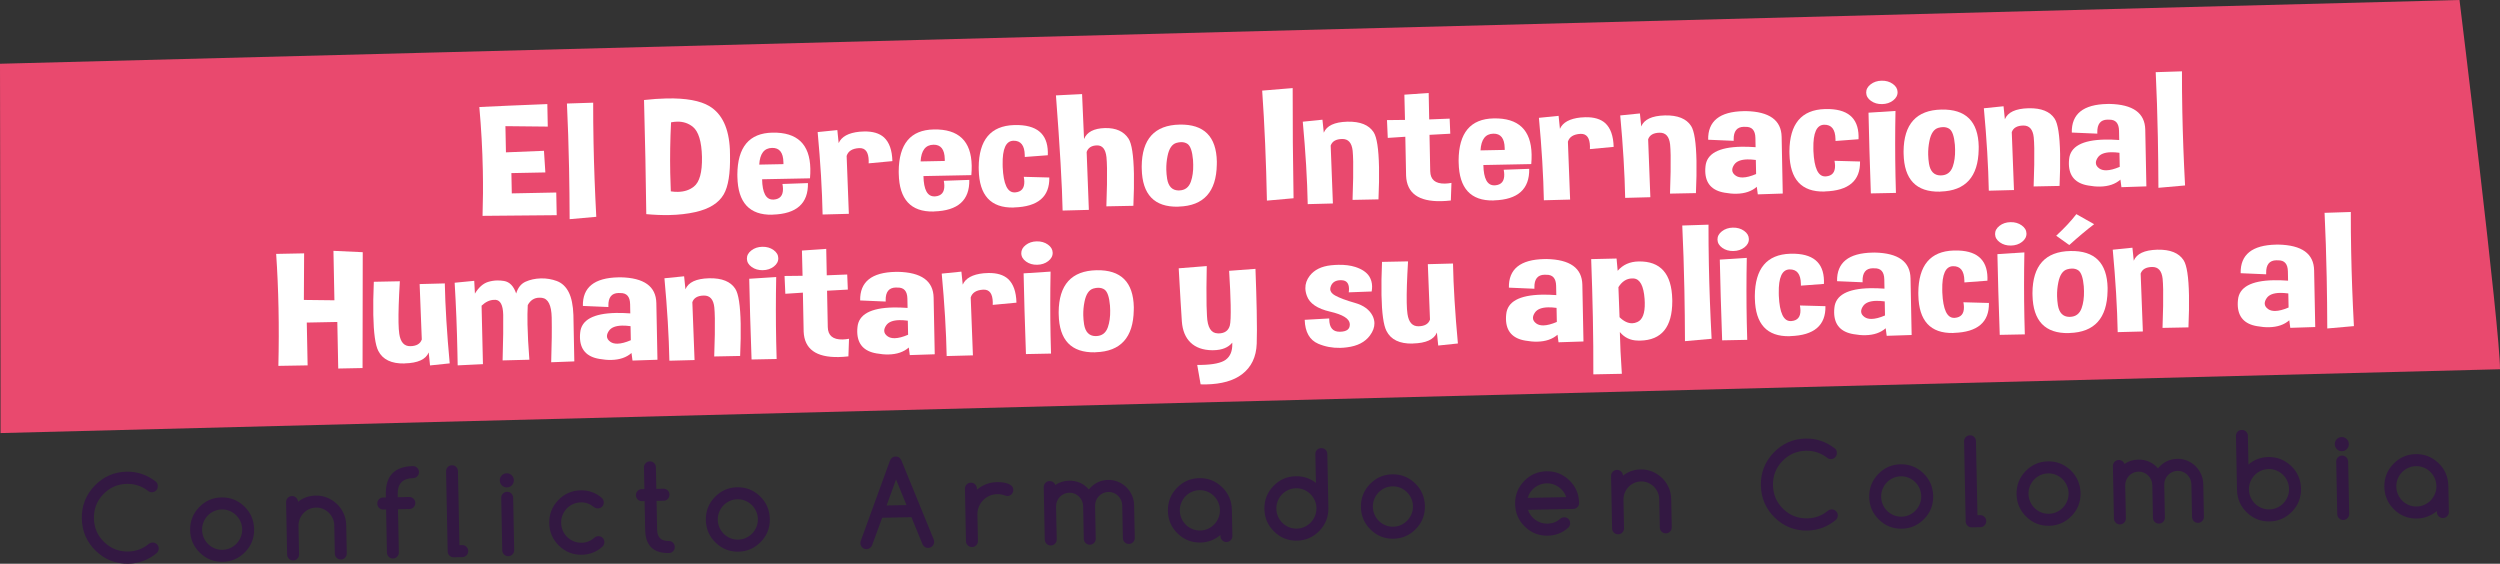 <?xml version="1.0" encoding="utf-8"?>
<!-- Generator: Adobe Illustrator 16.0.0, SVG Export Plug-In . SVG Version: 6.00 Build 0)  -->
<!DOCTYPE svg PUBLIC "-//W3C//DTD SVG 1.1//EN" "http://www.w3.org/Graphics/SVG/1.1/DTD/svg11.dtd">
<svg version="1.1" id="Capa_1" xmlns="http://www.w3.org/2000/svg" xmlns:xlink="http://www.w3.org/1999/xlink" x="0px" y="0px"
	 width="447.411px" height="100.883px" viewBox="0 0 447.411 100.883" enable-background="new 0 0 447.411 100.883"
	 xml:space="preserve">
<rect x="0" y="0" width="447.411" height="100.883" fill="#333333" stroke="none"/>
<g>
	<path fill="#E9496E" d="M0.097,77.503l447.314-11.421c0.039-6.804-7.238-65.99-7.238-65.99L440.17,0L0,11.409L0.09,65.93
		L0.097,77.503z"/>
	<g>
		<g>
			<path fill="#FFFFFF" d="M97.952,18.626l0.08,4.03l-7.578-0.079l0.092,4.688l6.804-0.277l0.249,3.87l-6.078,0.12l0.071,3.63
				l7.958-0.157l0.08,4.059l-13.271,0.119c0.087-2.68,0.105-5.378,0.051-8.093c-0.074-3.764-0.283-7.559-0.627-11.384
				C88.669,19.009,92.726,18.834,97.952,18.626z"/>
			<path fill="#FFFFFF" d="M106.713,38.8l-4.768,0.423c-0.012-3.155-0.045-6.191-0.103-9.106c-0.081-4.098-0.208-7.96-0.382-11.589
				l4.697-0.15c-0.005,2.336,0.017,4.732,0.065,7.191C106.306,29.81,106.47,34.22,106.713,38.8z"/>
			<path fill="#FFFFFF" d="M115.662,38.323c-0.038-3.212-0.09-6.518-0.158-9.92c-0.067-3.412-0.149-6.913-0.246-10.505
				c1.467-0.162,2.821-0.255,4.061-0.28c3.451-0.068,6.005,0.396,7.662,1.394c2.252,1.366,3.467,3.949,3.644,7.75l0.021,1.029
				c0.064,3.259-0.312,5.592-1.128,7c-0.903,1.552-2.589,2.605-5.059,3.16c-1.426,0.323-2.996,0.502-4.708,0.536
				C118.472,38.511,117.109,38.457,115.662,38.323z M120.095,21.893c-0.156,3.139-0.205,6.171-0.146,9.097
				c0.022,1.105,0.056,2.191,0.103,3.258c0.449,0.067,0.877,0.097,1.287,0.089c1.125-0.022,2.065-0.332,2.82-0.928
				c1.033-0.802,1.522-2.565,1.469-5.291l-0.001-0.057c-0.067-2.744-0.614-4.535-1.641-5.373c-0.792-0.632-1.726-0.938-2.799-0.917
				C120.84,21.778,120.477,21.819,120.095,21.893z"/>
			<path fill="#FFFFFF" d="M138.239,23.737c4.436-0.088,6.697,2.065,6.783,6.458c0.011,0.534-0.01,1.106-0.062,1.717l-8.571,0.169
				c0.048,2.449,0.705,3.661,1.971,3.636l0.134-0.002c1.111-0.089,1.654-0.734,1.631-1.934c-0.005-0.257-0.037-0.543-0.094-0.856
				l4.562-0.161c0.071,3.63-2.021,5.511-6.276,5.643c-0.051,0.01-0.095,0.016-0.134,0.017c-4.052,0.08-6.124-2.171-6.214-6.755
				l-0.008-0.429C131.992,26.319,134.084,23.818,138.239,23.737z M135.877,29.46l4.333-0.086l-0.007-0.343
				c-0.034-1.734-0.71-2.588-2.026-2.562C136.758,26.497,135.992,27.493,135.877,29.46z"/>
			<path fill="#FFFFFF" d="M151.518,27.907l0.396,10.359l-4.697,0.122c-0.087-4.383-0.382-9.301-0.886-14.753l3.522-0.356
				l0.237,2.326c0.515-1.155,1.754-1.831,3.72-2.032c0.293-0.025,0.575-0.04,0.843-0.045c1.547-0.03,2.73,0.323,3.551,1.06
				c0.95,0.877,1.452,2.292,1.503,4.246l-4.25,0.398c0.009-0.162,0.013-0.319,0.01-0.471c-0.03-1.525-0.576-2.277-1.637-2.256
				l-0.077,0.001C152.528,26.577,151.782,27.043,151.518,27.907z"/>
			<path fill="#FFFFFF" d="M167.115,23.167c4.436-0.088,6.697,2.065,6.784,6.458c0.01,0.534-0.011,1.106-0.062,1.717l-8.571,0.169
				c0.048,2.449,0.706,3.661,1.971,3.636l0.134-0.002c1.111-0.089,1.654-0.734,1.631-1.934c-0.005-0.257-0.037-0.543-0.094-0.856
				l4.562-0.161c0.072,3.63-2.02,5.511-6.276,5.643c-0.051,0.01-0.095,0.016-0.134,0.017c-4.052,0.08-6.124-2.171-6.214-6.755
				l-0.008-0.429C160.868,25.75,162.96,23.249,167.115,23.167z M164.753,28.89l4.333-0.085l-0.007-0.343
				c-0.034-1.734-0.709-2.588-2.026-2.562C165.635,25.927,164.869,26.923,164.753,28.89z"/>
			<path fill="#FFFFFF" d="M183.222,31.643l4.568,0.124c0.068,3.44-2.026,5.226-6.282,5.357c-0.051,0.011-0.096,0.017-0.134,0.018
				c-4.052,0.08-6.123-2.172-6.213-6.755l-0.009-0.429c0.031-4.919,2.142-7.444,6.334-7.575l0.153-0.003
				c3.86-0.076,5.823,1.534,5.888,4.831c0.004,0.191,0.001,0.381-0.008,0.572l-4.118,0.31l-0.007-0.343
				c-0.034-1.734-0.71-2.588-2.026-2.562c-1.342,0.027-1.985,1.446-1.93,4.256l0.009,0.472c0.137,3.038,0.844,4.544,2.123,4.519
				l0.115-0.002c1.111-0.088,1.654-0.733,1.631-1.934C183.311,32.241,183.279,31.956,183.222,31.643z"/>
			<path fill="#FFFFFF" d="M193.653,16.837l0.351,8.043c0.512-1.25,1.752-1.903,3.721-1.96l0.058-0.001
				c1.943-0.038,3.336,0.591,4.181,1.891c0.58,0.884,0.903,2.976,0.968,6.272c0.032,1.621-0.001,3.537-0.098,5.75L198,36.927
				c0.108-2.948,0.146-5.231,0.114-6.851c-0.016-0.81-0.048-1.458-0.096-1.943c-0.156-1.427-0.72-2.131-1.691-2.112
				c-0.972,0.019-1.591,0.413-1.856,1.181l0.396,10.358l-4.697,0.122c-0.087-4.383-0.484-11.253-1.193-20.61L193.653,16.837z"/>
			<path fill="#FFFFFF" d="M211.12,22.298c4.346-0.086,6.563,2.12,6.652,6.618c0.004,0.181,0.001,0.362-0.008,0.543
				c-0.083,4.874-2.348,7.377-6.795,7.513c-0.051,0.01-0.102,0.016-0.153,0.017c-4.231,0.083-6.392-2.176-6.483-6.778l-0.008-0.4
				C204.355,24.891,206.621,22.387,211.12,22.298z M210.551,25.569c-0.801,0.226-1.335,1.013-1.603,2.362
				c-0.164,0.804-0.237,1.611-0.221,2.421c0.011,0.543,0.06,1.091,0.147,1.641c0.231,1.368,0.904,2.065,2.017,2.091l0.134-0.003
				c1.036-0.021,1.735-0.544,2.098-1.571c0.303-0.854,0.443-1.863,0.42-3.025c-0.006-0.286-0.018-0.576-0.036-0.872
				c-0.133-1.532-0.459-2.484-0.978-2.854c-0.324-0.223-0.71-0.329-1.157-0.32C211.118,25.444,210.844,25.488,210.551,25.569z"/>
			<path fill="#FFFFFF" d="M231.501,35.479l-4.768,0.423c-0.138-6.994-0.421-13.556-0.849-19.687l5.458-0.451
				C231.33,22.238,231.382,28.81,231.501,35.479z"/>
			<path fill="#FFFFFF" d="M236.672,21.422l0.238,2.326c0.512-1.249,1.912-1.906,4.2-1.97l0.077-0.001
				c2.25-0.044,3.796,0.583,4.641,1.881c0.58,0.885,0.903,2.976,0.968,6.273c0.032,1.62,0,3.536-0.098,5.749l-4.64,0.092
				c0.108-2.948,0.146-5.231,0.114-6.851c-0.016-0.81-0.048-1.457-0.096-1.942c-0.156-1.427-0.784-2.129-1.883-2.107
				c-1.1,0.021-1.782,0.416-2.048,1.184l0.396,10.359l-4.505,0.117c-0.086-4.383-0.382-9.301-0.886-14.753L236.672,21.422z"/>
			<path fill="#FFFFFF" d="M251.334,16.943l4.349-0.3l0.093,4.731l3.661-0.144l0.111,2.7l-3.717,0.202l0.128,6.503
				c0.03,1.515,0.908,2.255,2.633,2.222c0.358-0.007,0.748-0.048,1.167-0.124l-0.11,3.148c-0.612,0.069-1.193,0.11-1.743,0.121
				c-4.039,0.08-6.128-1.433-6.266-4.538l-0.138-6.989l-3.142,0.205l-0.14-3.186l3.222-0.035L251.334,16.943z"/>
			<path fill="#FFFFFF" d="M267.319,21.189c4.436-0.087,6.697,2.065,6.784,6.458c0.011,0.534-0.01,1.106-0.062,1.717l-8.571,0.169
				c0.048,2.449,0.705,3.661,1.971,3.636l0.134-0.002c1.111-0.089,1.655-0.733,1.631-1.934c-0.005-0.257-0.036-0.543-0.094-0.856
				l4.562-0.162c0.071,3.63-2.021,5.511-6.276,5.643c-0.051,0.01-0.096,0.016-0.134,0.017c-4.053,0.08-6.124-2.172-6.214-6.755
				l-0.009-0.429C261.072,23.772,263.165,21.271,267.319,21.189z M264.958,26.913l4.333-0.085l-0.007-0.343
				c-0.034-1.734-0.71-2.588-2.026-2.562C265.839,23.95,265.073,24.946,264.958,26.913z"/>
			<path fill="#FFFFFF" d="M280.599,25.36l0.396,10.358l-4.697,0.122c-0.086-4.383-0.382-9.301-0.886-14.753l3.522-0.356
				l0.238,2.326c0.514-1.154,1.754-1.831,3.72-2.032c0.293-0.025,0.574-0.041,0.843-0.046c1.546-0.03,2.73,0.323,3.55,1.06
				c0.951,0.877,1.452,2.292,1.503,4.246l-4.25,0.398c0.009-0.162,0.013-0.319,0.01-0.472c-0.03-1.525-0.576-2.277-1.637-2.256
				l-0.077,0.001C281.608,24.029,280.863,24.496,280.599,25.36z"/>
			<path fill="#FFFFFF" d="M293.485,20.301l0.238,2.326c0.513-1.249,1.913-1.906,4.2-1.97L298,20.655
				c2.25-0.044,3.797,0.583,4.641,1.881c0.58,0.885,0.903,2.976,0.968,6.273c0.032,1.62-0.001,3.536-0.098,5.749l-4.64,0.092
				c0.107-2.948,0.146-5.231,0.114-6.851c-0.016-0.81-0.048-1.457-0.096-1.942c-0.157-1.427-0.784-2.129-1.883-2.107
				c-1.1,0.021-1.782,0.416-2.048,1.184l0.396,10.359l-4.506,0.118c-0.086-4.383-0.382-9.301-0.886-14.753L293.485,20.301z"/>
			<path fill="#FFFFFF" d="M312.448,19.884c4.208,0.088,6.342,1.624,6.401,4.606l0.2,10.148l-4.466,0.145l-0.18-1.354
				c-0.905,0.799-2.118,1.214-3.639,1.244c-0.652,0.013-1.357-0.049-2.114-0.187c-2.271-0.375-3.428-1.658-3.471-3.849
				c-0.005-0.267,0.008-0.553,0.041-0.859c0.211-2.264,2.343-3.436,6.395-3.516c0.78-0.015,1.637,0.011,2.572,0.079l-0.033-1.658
				c-0.026-1.344-0.609-2.004-1.746-1.982l-0.077,0.002c-0.09-0.008-0.173-0.011-0.25-0.009c-1.24,0.024-1.845,0.79-1.816,2.295
				l0.004,0.214l-4.569-0.196c-0.065-3.326,2.049-5.031,6.344-5.115L312.448,19.884z M314.281,31.144l-0.05-2.516
				c-0.551-0.074-1.051-0.107-1.498-0.099c-1.163,0.023-1.95,0.329-2.36,0.918c-0.249,0.357-0.37,0.689-0.364,0.994
				c0.007,0.381,0.218,0.715,0.633,1.002c0.324,0.222,0.742,0.328,1.253,0.318C312.547,31.75,313.342,31.543,314.281,31.144z"/>
			<path fill="#FFFFFF" d="M328.313,28.779l4.568,0.124c0.068,3.44-2.026,5.226-6.282,5.357c-0.051,0.011-0.096,0.017-0.134,0.018
				c-4.052,0.08-6.123-2.172-6.214-6.755l-0.008-0.429c0.031-4.919,2.142-7.444,6.334-7.575l0.154-0.003
				c3.86-0.076,5.823,1.534,5.888,4.831c0.004,0.191,0.001,0.382-0.008,0.572l-4.118,0.311l-0.007-0.343
				c-0.034-1.734-0.71-2.589-2.026-2.563c-1.342,0.027-1.986,1.446-1.93,4.256l0.009,0.472c0.137,3.038,0.844,4.544,2.123,4.519
				l0.115-0.002c1.11-0.088,1.654-0.732,1.63-1.934C328.402,29.378,328.371,29.093,328.313,28.779z"/>
			<path fill="#FFFFFF" d="M339.599,16.474c0.012,0.582-0.254,1.083-0.795,1.502c-0.542,0.421-1.202,0.639-1.982,0.654
				c-0.767,0.015-1.43-0.177-1.987-0.576c-0.558-0.398-0.842-0.889-0.854-1.47c-0.011-0.572,0.254-1.068,0.795-1.488
				s1.196-0.639,1.963-0.654c0.78-0.016,1.449,0.177,2.006,0.575C339.303,15.417,339.588,15.902,339.599,16.474z M334.816,34.613
				c-0.2-5.573-0.339-10.389-0.419-14.447l4.828-0.31c-0.077,3.891-0.077,7.756-0.001,11.596c0.021,1.029,0.047,2.053,0.08,3.072
				L334.816,34.613z"/>
			<path fill="#FFFFFF" d="M347.468,19.608c4.346-0.086,6.563,2.12,6.652,6.617c0.003,0.181,0,0.362-0.008,0.543
				c-0.083,4.873-2.348,7.377-6.796,7.512c-0.051,0.01-0.102,0.017-0.153,0.018c-4.231,0.083-6.392-2.176-6.483-6.778l-0.008-0.4
				C340.703,22.201,342.968,19.696,347.468,19.608z M346.899,22.878c-0.801,0.226-1.335,1.013-1.603,2.363
				c-0.164,0.804-0.237,1.611-0.221,2.421c0.011,0.543,0.06,1.09,0.147,1.641c0.231,1.368,0.904,2.065,2.017,2.091l0.135-0.002
				c1.035-0.021,1.734-0.544,2.098-1.571c0.303-0.854,0.443-1.863,0.42-3.026c-0.005-0.286-0.018-0.576-0.036-0.872
				c-0.133-1.532-0.458-2.483-0.977-2.854c-0.324-0.223-0.71-0.329-1.157-0.32C347.466,22.753,347.192,22.797,346.899,22.878z"/>
			<path fill="#FFFFFF" d="M358.562,19.017l0.238,2.326c0.512-1.25,1.912-1.906,4.2-1.97l0.076-0.001
				c2.25-0.044,3.797,0.583,4.641,1.881c0.58,0.885,0.903,2.976,0.968,6.273c0.032,1.62,0,3.536-0.098,5.749l-4.64,0.092
				c0.108-2.948,0.146-5.231,0.114-6.851c-0.016-0.81-0.048-1.458-0.096-1.942c-0.156-1.427-0.784-2.129-1.883-2.108
				c-1.1,0.022-1.782,0.417-2.048,1.184l0.396,10.359l-4.505,0.117c-0.086-4.383-0.382-9.3-0.886-14.752L358.562,19.017z"/>
			<path fill="#FFFFFF" d="M377.525,18.6c4.208,0.088,6.343,1.624,6.401,4.606l0.2,10.148L379.66,33.5l-0.18-1.354
				c-0.905,0.799-2.118,1.214-3.639,1.244c-0.652,0.013-1.356-0.049-2.114-0.187c-2.271-0.375-3.428-1.658-3.471-3.849
				c-0.005-0.267,0.008-0.553,0.04-0.859c0.211-2.263,2.343-3.435,6.396-3.515c0.779-0.015,1.637,0.011,2.572,0.078l-0.033-1.658
				c-0.027-1.344-0.609-2.004-1.747-1.982l-0.077,0.001c-0.09-0.007-0.173-0.011-0.25-0.009c-1.24,0.024-1.845,0.79-1.815,2.295
				l0.004,0.214l-4.569-0.196c-0.065-3.326,2.049-5.031,6.344-5.115L377.525,18.6z M379.358,29.859l-0.05-2.516
				c-0.551-0.074-1.051-0.107-1.498-0.098c-1.164,0.023-1.95,0.329-2.361,0.918c-0.249,0.357-0.37,0.688-0.364,0.994
				c0.007,0.381,0.219,0.716,0.634,1.003c0.324,0.222,0.742,0.328,1.253,0.318C377.625,30.465,378.42,30.259,379.358,29.859z"/>
			<path fill="#FFFFFF" d="M391.048,33.189l-4.768,0.423c-0.011-3.155-0.045-6.191-0.103-9.106
				c-0.081-4.098-0.208-7.96-0.382-11.589l4.697-0.15c-0.005,2.336,0.017,4.732,0.065,7.191
				C390.64,24.199,390.804,28.609,391.048,33.189z"/>
			<path fill="#FFFFFF" d="M64.917,45.134c-0.027,6.416-0.038,13.327-0.032,20.734l-4.353,0.085l-0.165-8.333l-5.465,0.108
				l0.151,7.661l-5.235,0.089c0.084-3.5,0.094-6.922,0.027-10.267c-0.065-3.335-0.207-6.592-0.423-9.772l5.004-0.099l-0.046,8.337
				l5.468,0.063l-0.174-8.848L64.917,45.134z"/>
			<path fill="#FFFFFF" d="M76.96,65.4l-0.238-2.326c-0.513,1.249-1.945,1.902-4.296,1.958c-0.026,0.01-0.045,0.015-0.058,0.016
				c-2.327,0.046-3.882-0.705-4.667-2.253c-0.532-1.028-0.83-3.172-0.895-6.431c-0.033-1.678-0.002-3.656,0.094-5.936l4.659-0.092
				c-0.193,3.208-0.271,5.673-0.238,7.397c0.018,0.867,0.062,1.543,0.136,2.027c0.221,1.483,0.881,2.213,1.98,2.192
				c1.099-0.022,1.782-0.421,2.048-1.199L75.1,50.838l4.505-0.117c0.081,4.097,0.373,8.867,0.877,14.31L76.96,65.4z"/>
			<path fill="#FFFFFF" d="M84.871,50.259l0.122,2.285c0.668-1.109,1.454-1.807,2.356-2.091c0.534-0.163,1.075-0.25,1.625-0.261
				c0.409-0.008,0.819,0.022,1.229,0.09c1.001,0.171,1.725,0.919,2.173,2.245c0.312-1.045,0.874-1.749,1.685-2.114
				c0.811-0.364,1.716-0.56,2.712-0.59l0.077-0.001c0.971-0.019,1.908,0.139,2.81,0.474c0.915,0.345,1.622,1.01,2.121,1.996
				c0.499,0.987,0.778,2.347,0.838,4.08l0.164,8.305l-4.14,0.153c0.104-3.138,0.135-5.808,0.091-8.009s-0.63-3.376-1.758-3.525
				c-0.167-0.016-0.326-0.022-0.48-0.02c-0.895,0.018-1.577,0.459-2.045,1.327c-0.057,0.993-0.072,2.151-0.046,3.476
				c0.036,1.801,0.147,3.9,0.335,6.298L89.948,64.5c0.106-3.691,0.143-6.38,0.109-8.067l-0.003-0.171
				c-0.046-1.667-0.504-2.536-1.375-2.604l-0.25,0.005c-0.78,0.015-1.527,0.364-2.243,1.045l0.245,10.462l-4.522,0.218l-0.046-2.344
				c-0.082-4.154-0.248-8.302-0.495-12.444L84.871,50.259z"/>
			<path fill="#FFFFFF" d="M111.061,49.628c4.209,0.088,6.343,1.624,6.401,4.606l0.2,10.148l-4.466,0.146l-0.18-1.354
				c-0.905,0.799-2.118,1.213-3.639,1.244c-0.652,0.013-1.356-0.049-2.114-0.187c-2.271-0.375-3.428-1.658-3.471-3.849
				c-0.005-0.267,0.008-0.553,0.041-0.859c0.211-2.263,2.342-3.435,6.395-3.515c0.779-0.016,1.637,0.011,2.572,0.078l-0.033-1.658
				c-0.026-1.344-0.609-2.004-1.747-1.982l-0.077,0.001c-0.09-0.007-0.173-0.011-0.25-0.009c-1.24,0.024-1.845,0.79-1.815,2.295
				l0.004,0.214l-4.569-0.195c-0.065-3.326,2.049-5.031,6.344-5.116L111.061,49.628z M112.895,60.887l-0.05-2.516
				c-0.551-0.074-1.051-0.107-1.498-0.099c-1.164,0.023-1.95,0.329-2.36,0.919c-0.249,0.357-0.37,0.688-0.364,0.994
				c0.007,0.381,0.219,0.716,0.634,1.002c0.324,0.222,0.742,0.329,1.253,0.318C111.161,61.494,111.956,61.287,112.895,60.887z"/>
			<path fill="#FFFFFF" d="M122.432,49.446l0.238,2.326c0.512-1.25,1.912-1.906,4.2-1.97l0.077-0.002
				c2.25-0.044,3.797,0.583,4.641,1.882c0.58,0.885,0.903,2.976,0.968,6.272c0.032,1.62,0,3.537-0.098,5.75l-4.64,0.091
				c0.107-2.947,0.146-5.231,0.114-6.851c-0.016-0.81-0.048-1.458-0.096-1.942c-0.156-1.427-0.784-2.129-1.883-2.108
				c-1.1,0.022-1.782,0.416-2.048,1.184l0.396,10.359l-4.505,0.117c-0.086-4.383-0.382-9.301-0.886-14.753L122.432,49.446z"/>
			<path fill="#FFFFFF" d="M139.286,46.197c0.011,0.582-0.253,1.083-0.795,1.502c-0.542,0.421-1.202,0.639-1.982,0.654
				c-0.767,0.015-1.429-0.177-1.987-0.576c-0.558-0.398-0.842-0.889-0.854-1.47c-0.011-0.572,0.254-1.068,0.795-1.488
				s1.196-0.639,1.963-0.654c0.779-0.015,1.448,0.177,2.006,0.575C138.99,45.14,139.275,45.625,139.286,46.197z M134.503,64.336
				c-0.2-5.573-0.339-10.389-0.419-14.447l4.828-0.31c-0.077,3.891-0.077,7.756-0.001,11.596c0.02,1.029,0.047,2.053,0.08,3.072
				L134.503,64.336z"/>
			<path fill="#FFFFFF" d="M143.518,44.84l4.349-0.3l0.093,4.731l3.661-0.144l0.111,2.7l-3.717,0.202l0.128,6.503
				c0.03,1.515,0.908,2.255,2.634,2.222c0.357-0.007,0.747-0.048,1.167-0.124l-0.11,3.148c-0.612,0.069-1.193,0.11-1.743,0.121
				c-4.039,0.08-6.128-1.433-6.266-4.538l-0.138-6.989l-3.142,0.205l-0.14-3.186l3.222-0.035L143.518,44.84z"/>
			<path fill="#FFFFFF" d="M160.684,48.649c4.208,0.088,6.343,1.624,6.401,4.606l0.2,10.148l-4.466,0.145l-0.18-1.354
				c-0.905,0.799-2.118,1.214-3.639,1.244c-0.652,0.013-1.357-0.049-2.114-0.187c-2.271-0.375-3.428-1.658-3.471-3.849
				c-0.005-0.267,0.008-0.553,0.041-0.859c0.211-2.264,2.343-3.436,6.395-3.516c0.78-0.015,1.637,0.011,2.572,0.079l-0.033-1.658
				c-0.026-1.344-0.609-2.004-1.746-1.982l-0.077,0.001c-0.09-0.008-0.173-0.011-0.25-0.009c-1.24,0.024-1.845,0.79-1.815,2.295
				l0.004,0.214l-4.569-0.196c-0.065-3.326,2.049-5.031,6.344-5.115L160.684,48.649z M162.517,59.908l-0.05-2.516
				c-0.551-0.074-1.051-0.107-1.498-0.099c-1.164,0.023-1.95,0.329-2.361,0.918c-0.249,0.357-0.37,0.689-0.364,0.994
				c0.007,0.381,0.218,0.715,0.633,1.002c0.324,0.222,0.742,0.328,1.253,0.318C160.784,60.514,161.579,60.308,162.517,59.908z"/>
			<path fill="#FFFFFF" d="M173.722,53.239l0.396,10.358l-4.697,0.122c-0.087-4.383-0.382-9.301-0.886-14.753l3.522-0.356
				l0.237,2.326c0.515-1.154,1.754-1.831,3.72-2.032c0.293-0.024,0.574-0.04,0.843-0.045c1.547-0.03,2.73,0.323,3.551,1.06
				c0.95,0.877,1.452,2.292,1.503,4.246l-4.25,0.398c0.009-0.162,0.013-0.319,0.01-0.471c-0.03-1.525-0.576-2.277-1.637-2.256
				l-0.077,0.001C174.731,51.908,173.986,52.375,173.722,53.239z"/>
			<path fill="#FFFFFF" d="M188.391,45.228c0.012,0.582-0.254,1.083-0.795,1.502c-0.542,0.42-1.203,0.639-1.982,0.654
				c-0.767,0.015-1.43-0.177-1.987-0.576c-0.558-0.398-0.842-0.888-0.854-1.47c-0.011-0.572,0.254-1.068,0.796-1.489
				c0.541-0.42,1.196-0.639,1.963-0.654c0.779-0.015,1.448,0.177,2.006,0.576S188.38,44.656,188.391,45.228z M183.608,63.367
				c-0.2-5.572-0.339-10.388-0.419-14.447l4.828-0.311c-0.077,3.891-0.077,7.757-0.001,11.597c0.02,1.029,0.047,2.053,0.08,3.072
				L183.608,63.367z"/>
			<path fill="#FFFFFF" d="M196.26,48.361c4.346-0.085,6.563,2.12,6.652,6.618c0.003,0.181,0,0.362-0.009,0.543
				c-0.083,4.874-2.348,7.377-6.795,7.513c-0.051,0.01-0.102,0.016-0.153,0.017c-4.231,0.083-6.393-2.176-6.483-6.778l-0.008-0.4
				C189.495,50.955,191.76,48.45,196.26,48.361z M195.692,51.632c-0.801,0.226-1.336,1.013-1.604,2.362
				c-0.163,0.804-0.236,1.611-0.221,2.421c0.011,0.543,0.06,1.091,0.147,1.642c0.231,1.368,0.904,2.065,2.017,2.091l0.134-0.003
				c1.035-0.021,1.735-0.544,2.098-1.571c0.303-0.854,0.443-1.863,0.42-3.025c-0.005-0.286-0.018-0.576-0.037-0.872
				c-0.133-1.532-0.458-2.484-0.977-2.854c-0.324-0.223-0.71-0.329-1.158-0.32C196.258,51.507,195.984,51.55,195.692,51.632z"/>
			<path fill="#FFFFFF" d="M210.947,48.015l5.018-0.399c-0.059,2.86-0.07,5.216-0.033,7.064c0.014,0.696,0.039,1.32,0.075,1.871
				c0.091,2.039,0.725,3.074,1.903,3.109c0.077,0.007,0.147,0.011,0.211,0.01c1.048-0.021,1.704-0.481,1.968-1.383
				c0.143-0.527,0.195-1.772,0.156-3.735c-0.031-1.572-0.123-3.601-0.273-6.085l4.712-0.35c0.108,2.905,0.183,5.401,0.224,7.488
				c0.052,2.602,0.052,4.565,0.001,5.891c-0.081,2.384-0.959,4.213-2.635,5.486c-1.512,1.154-3.655,1.759-6.428,1.814
				c-0.32,0.006-0.646,0.003-0.979-0.009l-0.606-3.478c0.243,0.005,0.48,0.005,0.71,0c2.147-0.042,3.612-0.353,4.393-0.93
				c0.807-0.598,1.197-1.54,1.172-2.826l-0.004-0.229c-0.711,0.872-1.822,1.323-3.33,1.353l-0.268,0.005
				c-1.65-0.024-2.938-0.483-3.864-1.375c-0.926-0.892-1.446-2.159-1.562-3.801C211.392,55.863,211.205,52.699,210.947,48.015z"/>
			<path fill="#FFFFFF" d="M233.495,57.235l4.388-0.244l0.003,0.186c0.029,1.467,0.651,2.198,1.866,2.193l0.077-0.001
				c1.176-0.023,1.755-0.458,1.739-1.306l-0.002-0.1c-0.07-0.933-1.245-1.664-3.524-2.19c-2.281-0.527-3.664-1.463-4.151-2.806
				c-0.176-0.474-0.268-0.929-0.276-1.368c-0.016-0.801,0.244-1.549,0.781-2.246c0.823-1.065,2.089-1.69,3.799-1.876
				c0.46-0.047,0.906-0.075,1.341-0.083c1.137-0.022,2.144,0.105,3.019,0.384c1.197,0.386,2.033,0.956,2.508,1.709
				c0.317,0.518,0.482,1.096,0.495,1.734c0.006,0.305-0.02,0.62-0.077,0.946l-4.102,0.152c0.034-0.239,0.048-0.459,0.044-0.659
				c-0.019-0.953-0.438-1.454-1.257-1.505c-0.09-0.007-0.179-0.011-0.269-0.009c-0.844,0.017-1.406,0.347-1.688,0.991
				c-0.098,0.221-0.145,0.422-0.141,0.603c0.009,0.448,0.297,0.829,0.866,1.142c0.801,0.441,1.983,0.882,3.546,1.324
				c1.562,0.441,2.623,1.223,3.182,2.346c0.2,0.425,0.305,0.852,0.313,1.281c0.014,0.724-0.252,1.459-0.8,2.203
				c-0.872,1.19-2.246,1.899-4.121,2.126c-0.408,0.056-0.811,0.087-1.207,0.095c-1.406,0.028-2.715-0.218-3.928-0.737
				C234.372,60.854,233.563,59.426,233.495,57.235z"/>
			<path fill="#FFFFFF" d="M257.39,61.839l-0.238-2.326c-0.513,1.249-1.945,1.902-4.296,1.958c-0.026,0.01-0.044,0.015-0.057,0.016
				c-2.327,0.046-3.882-0.705-4.667-2.253c-0.532-1.028-0.83-3.172-0.894-6.431c-0.033-1.678-0.002-3.656,0.094-5.936l4.659-0.092
				c-0.192,3.208-0.271,5.673-0.237,7.397c0.017,0.867,0.062,1.543,0.136,2.027c0.221,1.483,0.881,2.213,1.98,2.192
				c1.099-0.022,1.782-0.421,2.048-1.199l-0.387-9.916l4.505-0.117c0.081,4.097,0.373,8.867,0.877,14.31L257.39,61.839z"/>
			<path fill="#FFFFFF" d="M276.784,46.357c4.209,0.089,6.343,1.625,6.401,4.607l0.2,10.148l-4.466,0.145l-0.18-1.354
				c-0.905,0.799-2.118,1.214-3.639,1.244c-0.652,0.013-1.356-0.049-2.114-0.187c-2.271-0.375-3.428-1.658-3.471-3.849
				c-0.005-0.267,0.008-0.553,0.041-0.859c0.211-2.263,2.342-3.435,6.395-3.515c0.779-0.015,1.637,0.011,2.572,0.078l-0.033-1.658
				c-0.026-1.344-0.609-2.004-1.747-1.982l-0.077,0.001c-0.09-0.007-0.173-0.011-0.249-0.009c-1.24,0.024-1.846,0.79-1.815,2.295
				l0.004,0.214l-4.569-0.196c-0.065-3.326,2.049-5.031,6.345-5.115L276.784,46.357z M278.617,57.617l-0.049-2.516
				c-0.552-0.074-1.051-0.107-1.499-0.098c-1.163,0.023-1.95,0.329-2.36,0.918c-0.249,0.357-0.37,0.688-0.364,0.994
				c0.008,0.381,0.219,0.716,0.634,1.003c0.324,0.222,0.742,0.328,1.253,0.318C276.883,58.223,277.679,58.017,278.617,57.617z"/>
			<path fill="#FFFFFF" d="M285.151,66.997c0.013-3.213-0.016-6.63-0.087-10.25c-0.065-3.297-0.165-6.755-0.3-10.375l4.544-0.104
				l0.197,2.198c0.925-1.086,2.173-1.645,3.746-1.675c3.924-0.078,5.932,2.195,6.023,6.816l0.005,0.286
				c0.002,4.632-1.908,6.986-5.73,7.062c-0.153,0.003-0.307,0.001-0.46-0.006c-1.305-0.021-2.37-0.529-3.195-1.523
				c0.042,2.115,0.161,4.605,0.358,7.471L285.151,66.997z M289.639,51.394l0.202,5.373c0.756,0.738,1.511,1.1,2.266,1.085
				c0.307-0.006,0.612-0.079,0.917-0.219c0.925-0.398,1.37-1.547,1.332-3.443c-0.004-0.229-0.016-0.467-0.033-0.714
				c-0.174-2.323-0.818-3.535-1.933-3.637c-0.115-0.007-0.224-0.01-0.326-0.008C291.092,49.85,290.284,50.371,289.639,51.394z"/>
			<path fill="#FFFFFF" d="M306.317,60.631l-4.768,0.423c-0.011-3.155-0.045-6.191-0.103-9.106
				c-0.081-4.098-0.208-7.96-0.382-11.589l4.697-0.15c-0.005,2.336,0.017,4.732,0.065,7.191
				C305.91,51.641,306.074,56.051,306.317,60.631z"/>
			<path fill="#FFFFFF" d="M312.985,42.769c0.012,0.582-0.253,1.083-0.795,1.502c-0.542,0.421-1.203,0.639-1.982,0.654
				c-0.767,0.015-1.43-0.177-1.987-0.576c-0.558-0.398-0.842-0.889-0.854-1.47c-0.011-0.572,0.254-1.068,0.795-1.488
				s1.196-0.639,1.963-0.654c0.78-0.015,1.449,0.177,2.006,0.575C312.689,41.712,312.974,42.197,312.985,42.769z M308.203,60.908
				c-0.2-5.573-0.339-10.389-0.419-14.447l4.828-0.31c-0.077,3.891-0.077,7.756-0.001,11.596c0.02,1.029,0.047,2.053,0.08,3.072
				L308.203,60.908z"/>
			<path fill="#FFFFFF" d="M322.121,54.671l4.568,0.124c0.068,3.44-2.026,5.226-6.282,5.357c-0.051,0.011-0.096,0.017-0.134,0.018
				c-4.052,0.08-6.124-2.172-6.214-6.755l-0.008-0.429c0.03-4.919,2.142-7.444,6.334-7.575l0.153-0.003
				c3.86-0.076,5.823,1.534,5.888,4.831c0.003,0.191,0.001,0.381-0.008,0.572l-4.118,0.31l-0.007-0.343
				c-0.034-1.734-0.709-2.588-2.026-2.562c-1.342,0.027-1.986,1.446-1.93,4.256l0.009,0.472c0.137,3.038,0.844,4.544,2.123,4.519
				l0.115-0.002c1.111-0.088,1.654-0.733,1.631-1.934C322.209,55.27,322.178,54.984,322.121,54.671z"/>
			<path fill="#FFFFFF" d="M335.514,45.199c4.209,0.088,6.343,1.624,6.402,4.606l0.2,10.148l-4.466,0.146l-0.18-1.354
				c-0.905,0.799-2.118,1.213-3.639,1.244c-0.652,0.013-1.356-0.05-2.114-0.187c-2.271-0.375-3.428-1.658-3.471-3.849
				c-0.005-0.267,0.008-0.553,0.041-0.859c0.211-2.264,2.343-3.436,6.395-3.515c0.779-0.016,1.637,0.011,2.572,0.078l-0.033-1.658
				c-0.026-1.344-0.608-2.004-1.746-1.982l-0.077,0.001c-0.09-0.007-0.173-0.011-0.25-0.009c-1.24,0.024-1.845,0.79-1.815,2.295
				l0.004,0.214l-4.569-0.195c-0.066-3.326,2.049-5.031,6.344-5.116L335.514,45.199z M337.348,56.458l-0.049-2.516
				c-0.552-0.074-1.051-0.107-1.498-0.099c-1.164,0.023-1.95,0.329-2.361,0.918c-0.249,0.358-0.37,0.689-0.364,0.994
				c0.007,0.381,0.219,0.716,0.634,1.002c0.324,0.222,0.741,0.328,1.253,0.318C335.614,57.064,336.409,56.858,337.348,56.458z"/>
			<path fill="#FFFFFF" d="M351.38,54.094l4.568,0.125c0.068,3.44-2.026,5.226-6.282,5.357c-0.051,0.011-0.096,0.017-0.134,0.017
				c-4.052,0.08-6.124-2.171-6.214-6.755l-0.008-0.429c0.031-4.919,2.142-7.444,6.334-7.575l0.153-0.003
				c3.86-0.076,5.823,1.534,5.888,4.831c0.004,0.191,0.001,0.381-0.008,0.572l-4.118,0.311l-0.007-0.343
				c-0.034-1.734-0.71-2.588-2.026-2.562c-1.342,0.026-1.986,1.445-1.93,4.256l0.009,0.472c0.137,3.038,0.844,4.544,2.123,4.519
				l0.115-0.002c1.111-0.088,1.654-0.732,1.631-1.934C351.469,54.692,351.438,54.407,351.38,54.094z"/>
			<path fill="#FFFFFF" d="M362.666,41.789c0.012,0.582-0.253,1.083-0.795,1.503s-1.202,0.639-1.982,0.654
				c-0.767,0.015-1.43-0.177-1.987-0.576c-0.558-0.398-0.843-0.889-0.854-1.47c-0.011-0.572,0.254-1.068,0.795-1.488
				c0.541-0.42,1.196-0.639,1.963-0.654c0.779-0.015,1.448,0.177,2.006,0.576C362.37,40.731,362.655,41.217,362.666,41.789z
				 M357.883,59.928c-0.199-5.572-0.339-10.389-0.419-14.447l4.828-0.31c-0.077,3.891-0.077,7.756-0.001,11.596
				c0.02,1.029,0.047,2.053,0.08,3.073L357.883,59.928z"/>
			<path fill="#FFFFFF" d="M370.535,44.922c4.346-0.086,6.563,2.12,6.652,6.617c0.003,0.181,0,0.363-0.009,0.543
				c-0.083,4.873-2.348,7.377-6.795,7.513c-0.051,0.01-0.103,0.016-0.153,0.017c-4.231,0.083-6.392-2.176-6.483-6.778l-0.008-0.4
				C363.77,47.515,366.035,45.011,370.535,44.922z M367.987,42.185c1.47-1.354,2.672-2.641,3.607-3.861l3.181,1.796
				c-1.335,1.018-2.82,2.263-4.453,3.734L367.987,42.185z M369.966,48.193c-0.801,0.226-1.336,1.013-1.603,2.363
				c-0.164,0.804-0.237,1.611-0.221,2.421c0.011,0.543,0.06,1.09,0.147,1.641c0.231,1.368,0.904,2.065,2.018,2.091l0.134-0.003
				c1.036-0.021,1.735-0.544,2.098-1.571c0.303-0.854,0.443-1.863,0.42-3.025c-0.005-0.286-0.018-0.576-0.036-0.872
				c-0.133-1.531-0.458-2.483-0.977-2.854c-0.324-0.223-0.71-0.329-1.157-0.32C370.533,48.068,370.258,48.111,369.966,48.193z"/>
			<path fill="#FFFFFF" d="M381.629,44.331l0.237,2.326c0.513-1.249,1.912-1.906,4.2-1.97l0.077-0.001
				c2.25-0.044,3.797,0.583,4.641,1.881c0.58,0.885,0.902,2.976,0.968,6.272c0.032,1.62-0.001,3.537-0.098,5.75l-4.64,0.091
				c0.108-2.948,0.146-5.231,0.114-6.851c-0.016-0.81-0.048-1.458-0.096-1.942c-0.156-1.427-0.784-2.129-1.883-2.107
				c-1.1,0.021-1.782,0.416-2.048,1.184l0.396,10.359l-4.505,0.117c-0.087-4.383-0.382-9.301-0.886-14.753L381.629,44.331z"/>
			<path fill="#FFFFFF" d="M407.744,43.773c4.209,0.088,6.343,1.624,6.401,4.606l0.2,10.148l-4.466,0.145l-0.18-1.354
				c-0.905,0.799-2.118,1.213-3.639,1.244c-0.652,0.013-1.356-0.05-2.114-0.187c-2.271-0.375-3.428-1.658-3.471-3.849
				c-0.005-0.267,0.008-0.553,0.041-0.859c0.211-2.264,2.342-3.436,6.395-3.515c0.779-0.016,1.637,0.01,2.572,0.078l-0.033-1.658
				c-0.026-1.344-0.609-2.004-1.747-1.982l-0.077,0.001c-0.09-0.008-0.173-0.011-0.25-0.009c-1.24,0.024-1.845,0.79-1.815,2.295
				l0.004,0.214l-4.569-0.196c-0.065-3.326,2.049-5.03,6.344-5.115L407.744,43.773z M409.577,55.033l-0.05-2.516
				c-0.551-0.074-1.051-0.107-1.498-0.099c-1.164,0.023-1.95,0.329-2.36,0.918c-0.249,0.358-0.37,0.689-0.364,0.994
				c0.007,0.381,0.219,0.715,0.634,1.002c0.324,0.222,0.742,0.328,1.253,0.318C407.843,55.639,408.638,55.433,409.577,55.033z"/>
			<path fill="#FFFFFF" d="M421.267,58.362l-4.768,0.423c-0.011-3.155-0.045-6.191-0.103-9.106
				c-0.081-4.098-0.208-7.96-0.382-11.589l4.697-0.15c-0.005,2.336,0.017,4.732,0.065,7.191
				C420.859,49.372,421.023,53.782,421.267,58.362z"/>
		</g>
	</g>
	<g>
		<g>
			<path fill="#331842" d="M27.306,97.089c0.15-0.003,0.29,0.023,0.42,0.079c0.131,0.056,0.247,0.131,0.348,0.225
				c0.101,0.094,0.181,0.208,0.242,0.34c0.061,0.133,0.092,0.275,0.095,0.426c0.006,0.288-0.102,0.55-0.322,0.788
				c-1.496,1.251-3.198,1.896-5.106,1.934c-2.263,0.045-4.208-0.72-5.834-2.294c-1.626-1.574-2.462-3.5-2.507-5.777
				c-0.045-2.271,0.714-4.225,2.277-5.862c1.57-1.644,3.483-2.488,5.739-2.533c1.936-0.038,3.696,0.569,5.282,1.821
				c0.194,0.182,0.295,0.43,0.301,0.746c0.003,0.158-0.021,0.302-0.073,0.434s-0.126,0.248-0.223,0.349
				c-0.097,0.102-0.211,0.181-0.343,0.239s-0.273,0.087-0.423,0.091c-0.266,0.005-0.517-0.093-0.752-0.294
				c-0.526-0.401-1.103-0.706-1.731-0.914c-0.628-0.207-1.293-0.304-1.995-0.29c-1.663,0.033-3.072,0.655-4.229,1.865
				c-1.142,1.196-1.697,2.631-1.664,4.305c0.033,1.681,0.644,3.097,1.833,4.247c1.196,1.157,2.628,1.719,4.298,1.686
				c1.424-0.028,2.67-0.495,3.736-1.401C26.85,97.17,27.06,97.101,27.306,97.089z"/>
			<path fill="#331842" d="M45.479,94.671c0.032,1.605-0.5,2.975-1.596,4.108c-1.109,1.148-2.448,1.737-4.016,1.768
				c-1.581,0.031-2.942-0.505-4.082-1.608c-1.14-1.103-1.726-2.45-1.757-4.042s0.5-2.961,1.596-4.109
				c1.096-1.146,2.434-1.736,4.015-1.767c1.568-0.031,2.929,0.505,4.082,1.607c0.57,0.552,1,1.165,1.289,1.839
				C45.301,93.141,45.457,93.876,45.479,94.671z M39.683,91.172c-0.505,0.01-0.973,0.115-1.405,0.316
				c-0.433,0.201-0.806,0.468-1.12,0.8s-0.561,0.72-0.739,1.162c-0.179,0.443-0.264,0.911-0.254,1.405s0.113,0.958,0.309,1.394
				c0.196,0.436,0.458,0.813,0.784,1.132c0.327,0.32,0.71,0.572,1.15,0.755c0.44,0.184,0.912,0.27,1.417,0.26
				c0.497-0.01,0.962-0.114,1.395-0.315c0.433-0.2,0.808-0.469,1.125-0.805c0.317-0.336,0.565-0.723,0.744-1.163
				c0.179-0.439,0.263-0.906,0.254-1.4c-0.01-0.494-0.113-0.957-0.309-1.389c-0.196-0.431-0.459-0.809-0.789-1.132
				c-0.331-0.323-0.716-0.576-1.155-0.76C40.649,91.25,40.18,91.163,39.683,91.172z"/>
			<path fill="#331842" d="M53.336,89.812c0.893-0.725,1.952-1.1,3.179-1.124c0.715-0.014,1.398,0.113,2.048,0.382
				s1.225,0.64,1.725,1.114c0.5,0.474,0.9,1.035,1.199,1.685c0.299,0.65,0.456,1.344,0.47,2.085l0.1,5.074
				c0.006,0.302-0.093,0.56-0.296,0.773c-0.204,0.213-0.453,0.323-0.745,0.329c-0.3,0.006-0.556-0.093-0.768-0.299
				c-0.212-0.205-0.321-0.458-0.327-0.76l-0.1-5.074c-0.008-0.439-0.102-0.853-0.28-1.24c-0.178-0.388-0.415-0.725-0.71-1.01
				c-0.295-0.286-0.639-0.511-1.031-0.675c-0.392-0.164-0.806-0.242-1.242-0.233c-0.443,0.009-0.855,0.101-1.237,0.277
				c-0.382,0.176-0.717,0.414-1.003,0.714c-0.288,0.301-0.511,0.648-0.67,1.043c-0.16,0.394-0.235,0.811-0.226,1.25l0.1,5.074
				c0.006,0.302-0.093,0.56-0.296,0.773c-0.204,0.213-0.453,0.323-0.746,0.329c-0.3,0.006-0.556-0.093-0.768-0.299
				c-0.212-0.205-0.321-0.458-0.327-0.76L51.2,89.875c-0.006-0.295,0.093-0.551,0.297-0.768c0.204-0.217,0.455-0.329,0.755-0.334
				c0.293-0.006,0.545,0.096,0.758,0.305C53.222,89.286,53.331,89.53,53.336,89.812z"/>
			<path fill="#331842" d="M73.939,85.565c-1.881,0.037-2.803,1-2.766,2.886l0.011,0.535l2.055-0.041
				c0.293-0.005,0.545,0.094,0.758,0.299c0.212,0.206,0.321,0.455,0.327,0.75c0.006,0.302-0.093,0.56-0.297,0.773
				s-0.453,0.323-0.746,0.329l-2.055,0.041l0.152,7.718c0.003,0.144-0.021,0.282-0.074,0.413c-0.052,0.131-0.125,0.248-0.218,0.349
				c-0.093,0.102-0.204,0.181-0.333,0.238s-0.268,0.087-0.417,0.09c-0.15,0.003-0.291-0.021-0.421-0.074
				c-0.131-0.052-0.245-0.127-0.342-0.225c-0.098-0.097-0.175-0.211-0.232-0.34s-0.087-0.266-0.09-0.41L69.1,91.179l-0.491,0.01
				c-0.307,0.006-0.562-0.092-0.768-0.294c-0.206-0.202-0.311-0.457-0.317-0.766c-0.006-0.308,0.089-0.566,0.287-0.772
				c0.197-0.207,0.449-0.312,0.755-0.319l0.491-0.01l-0.011-0.535c-0.065-3.321,1.551-5.013,4.85-5.079
				c0.293-0.005,0.545,0.094,0.758,0.299c0.212,0.206,0.321,0.455,0.327,0.75c0.006,0.302-0.093,0.56-0.297,0.773
				C74.48,85.45,74.232,85.56,73.939,85.565z"/>
			<path fill="#331842" d="M80.116,98.683l-0.283-14.315c-0.006-0.302,0.089-0.559,0.287-0.772c0.197-0.213,0.449-0.323,0.755-0.329
				c0.307-0.006,0.562,0.094,0.768,0.299c0.205,0.206,0.311,0.458,0.316,0.76l0.261,13.234l0.491-0.009
				c0.293-0.006,0.546,0.094,0.758,0.299c0.212,0.206,0.321,0.459,0.327,0.761c0.006,0.295-0.093,0.549-0.296,0.762
				c-0.204,0.214-0.453,0.323-0.746,0.329l-1.564,0.031c-0.293,0.006-0.544-0.094-0.753-0.299
				C80.229,99.228,80.122,98.978,80.116,98.683z"/>
			<path fill="#331842" d="M91.959,85.94c0.007,0.35-0.11,0.651-0.351,0.903c-0.24,0.251-0.535,0.381-0.882,0.388
				c-0.348,0.007-0.646-0.111-0.897-0.353c-0.25-0.243-0.379-0.539-0.386-0.889c-0.007-0.35,0.11-0.651,0.35-0.902
				c0.241-0.251,0.535-0.381,0.882-0.388s0.646,0.111,0.897,0.353C91.824,85.294,91.953,85.591,91.959,85.94z M89.885,98.48
				L89.7,89.115c-0.006-0.302,0.093-0.56,0.297-0.773c0.204-0.213,0.452-0.323,0.745-0.329c0.293-0.006,0.545,0.094,0.758,0.299
				c0.212,0.206,0.324,0.458,0.337,0.761l0.185,9.365c-0.001,0.302-0.104,0.56-0.307,0.773c-0.204,0.214-0.452,0.323-0.745,0.329
				c-0.293,0.005-0.546-0.094-0.758-0.299C90,99.035,89.891,98.782,89.885,98.48z"/>
			<path fill="#331842" d="M107.075,95.958c0.307-0.006,0.562,0.09,0.768,0.288c0.205,0.199,0.311,0.453,0.317,0.761
				c0.006,0.302-0.102,0.568-0.322,0.799c-1.038,0.954-2.272,1.445-3.704,1.474c-1.581,0.031-2.941-0.505-4.082-1.608
				c-1.14-1.103-1.726-2.45-1.757-4.042c-0.031-1.592,0.501-2.961,1.597-4.109c1.095-1.146,2.434-1.736,4.015-1.767
				c1.438-0.029,2.691,0.414,3.759,1.326c0.25,0.214,0.378,0.483,0.384,0.806c0.006,0.309-0.089,0.568-0.286,0.778
				c-0.197,0.209-0.449,0.317-0.756,0.324c-0.259,0.005-0.492-0.073-0.7-0.233c-0.354-0.288-0.723-0.504-1.107-0.647
				c-0.385-0.143-0.802-0.211-1.251-0.202c-0.498,0.01-0.963,0.113-1.395,0.311c-0.433,0.197-0.809,0.462-1.13,0.794
				s-0.571,0.72-0.75,1.163c-0.179,0.443-0.263,0.915-0.253,1.416s0.113,0.969,0.309,1.404c0.196,0.436,0.461,0.813,0.795,1.132
				c0.333,0.319,0.72,0.569,1.16,0.75c0.439,0.18,0.908,0.265,1.406,0.255c0.45-0.009,0.864-0.091,1.243-0.246
				s0.736-0.383,1.071-0.686C106.592,96.05,106.816,95.97,107.075,95.958z"/>
			<path fill="#331842" d="M114.841,87.538l0.48-0.01l-0.076-3.869c-0.006-0.295,0.093-0.549,0.297-0.762
				c0.204-0.214,0.455-0.323,0.755-0.329c0.293-0.006,0.545,0.094,0.758,0.299c0.212,0.206,0.321,0.456,0.327,0.75l0.076,3.869
				l1.278-0.025c0.293-0.006,0.544,0.094,0.752,0.299c0.208,0.206,0.316,0.456,0.322,0.751c0.006,0.302-0.091,0.559-0.292,0.772
				c-0.2,0.213-0.447,0.323-0.74,0.329l-1.278,0.025l0.102,5.176c0.027,1.366,0.722,2.034,2.085,2.007
				c0.293-0.006,0.544,0.094,0.752,0.299c0.208,0.206,0.316,0.456,0.322,0.751c0.006,0.302-0.091,0.56-0.292,0.772
				c-0.201,0.213-0.447,0.323-0.74,0.329c-2.788,0.055-4.209-1.317-4.265-4.117l-0.102-5.176l-0.481,0.01
				c-0.286,0.005-0.536-0.094-0.747-0.299c-0.212-0.205-0.321-0.458-0.327-0.76c-0.006-0.295,0.093-0.549,0.297-0.763
				S114.555,87.543,114.841,87.538z"/>
			<path fill="#331842" d="M137.77,92.851c0.032,1.605-0.5,2.975-1.596,4.108c-1.109,1.148-2.448,1.737-4.015,1.768
				c-1.582,0.031-2.942-0.505-4.082-1.608c-1.14-1.103-1.726-2.451-1.757-4.042c-0.032-1.592,0.5-2.961,1.596-4.108
				c1.095-1.147,2.434-1.736,4.015-1.768c1.567-0.031,2.928,0.505,4.082,1.607c0.57,0.552,1,1.165,1.289,1.839
				C137.592,91.32,137.748,92.055,137.77,92.851z M131.974,89.351c-0.504,0.01-0.973,0.115-1.405,0.316
				c-0.432,0.201-0.806,0.468-1.12,0.8c-0.313,0.332-0.56,0.72-0.739,1.162c-0.179,0.443-0.263,0.911-0.253,1.405
				s0.112,0.958,0.309,1.394s0.458,0.813,0.784,1.132c0.327,0.32,0.71,0.572,1.15,0.755c0.44,0.184,0.912,0.27,1.417,0.26
				c0.498-0.01,0.962-0.114,1.395-0.315c0.432-0.2,0.807-0.469,1.125-0.805c0.317-0.336,0.565-0.723,0.744-1.163
				c0.179-0.439,0.263-0.906,0.253-1.4s-0.112-0.957-0.309-1.389c-0.196-0.431-0.459-0.809-0.789-1.132
				c-0.331-0.323-0.716-0.576-1.156-0.76C132.94,89.428,132.471,89.341,131.974,89.351z"/>
			<path fill="#331842" d="M154.08,96.708l5.181-14.248c0.208-0.499,0.547-0.752,1.018-0.762c0.484-0.009,0.833,0.231,1.047,0.721
				l5.76,14.083c0.057,0.136,0.087,0.283,0.091,0.441c0.006,0.302-0.095,0.561-0.302,0.778c-0.208,0.216-0.461,0.328-0.761,0.334
				s-0.554-0.096-0.763-0.304c-0.111-0.107-0.195-0.223-0.252-0.345l-1.988-4.851l-5.234,0.103l-1.805,4.926
				c-0.052,0.125-0.132,0.243-0.238,0.355c-0.207,0.216-0.461,0.328-0.761,0.334s-0.556-0.096-0.768-0.304
				c-0.212-0.209-0.321-0.464-0.327-0.766C153.974,97.04,154.008,96.875,154.08,96.708z M162.229,90.391l-1.87-4.586l-1.688,4.656
				L162.229,90.391z"/>
			<path fill="#331842" d="M174.828,87.425l0.004,0.206c0.503-0.422,1.052-0.748,1.647-0.979s1.234-0.354,1.916-0.368
				c0.3-0.006,0.623,0.008,0.967,0.043c0.345,0.034,0.664,0.102,0.955,0.203c0.292,0.101,0.535,0.241,0.729,0.423
				s0.295,0.42,0.301,0.715c0.003,0.15-0.023,0.292-0.079,0.423c-0.056,0.132-0.13,0.248-0.223,0.35
				c-0.094,0.102-0.205,0.181-0.333,0.238c-0.128,0.058-0.268,0.088-0.417,0.091c-0.129,0.003-0.28-0.032-0.452-0.104
				c-0.433-0.163-0.901-0.239-1.406-0.229c-0.498,0.01-0.963,0.113-1.395,0.311c-0.433,0.197-0.807,0.462-1.125,0.794
				c-0.317,0.332-0.565,0.72-0.744,1.162c-0.179,0.443-0.263,0.915-0.253,1.416l0.092,4.693c0.006,0.295-0.093,0.549-0.297,0.763
				c-0.204,0.213-0.452,0.323-0.745,0.329c-0.3,0.006-0.556-0.094-0.768-0.299c-0.212-0.205-0.321-0.456-0.327-0.75l-0.185-9.385
				c-0.006-0.295,0.093-0.549,0.297-0.763s0.456-0.323,0.755-0.329c0.293-0.006,0.546,0.094,0.758,0.299
				S174.822,87.13,174.828,87.425z"/>
			<path fill="#331842" d="M203.083,96.246c0.006,0.302-0.093,0.56-0.297,0.772c-0.204,0.214-0.452,0.323-0.745,0.329
				c-0.3,0.006-0.554-0.094-0.763-0.299c-0.208-0.205-0.316-0.458-0.322-0.76l-0.116-5.856c-0.006-0.33-0.076-0.64-0.208-0.933
				c-0.132-0.292-0.309-0.548-0.532-0.767c-0.223-0.218-0.483-0.39-0.782-0.515c-0.299-0.125-0.619-0.184-0.96-0.177
				c-0.334,0.006-0.646,0.078-0.937,0.214c-0.291,0.136-0.544,0.316-0.762,0.54s-0.386,0.485-0.506,0.782
				c-0.121,0.297-0.177,0.614-0.171,0.95l0.116,5.856c0.006,0.302-0.093,0.56-0.296,0.772c-0.204,0.214-0.453,0.323-0.746,0.329
				c-0.3,0.006-0.556-0.094-0.768-0.299s-0.321-0.459-0.327-0.761l-0.116-5.856c-0.006-0.336-0.078-0.65-0.213-0.942
				s-0.314-0.546-0.537-0.762s-0.481-0.385-0.777-0.51c-0.296-0.125-0.611-0.184-0.944-0.177c-0.334,0.007-0.646,0.076-0.937,0.209
				s-0.544,0.313-0.762,0.54c-0.217,0.228-0.386,0.49-0.506,0.788c-0.121,0.298-0.177,0.614-0.17,0.95l0.115,5.856
				c0.006,0.302-0.093,0.56-0.296,0.773c-0.204,0.213-0.453,0.323-0.746,0.329c-0.3,0.006-0.556-0.094-0.768-0.299
				s-0.321-0.459-0.327-0.761l-0.185-9.375c-0.006-0.295,0.093-0.549,0.297-0.763c0.204-0.213,0.452-0.323,0.745-0.329
				c0.238-0.004,0.451,0.058,0.638,0.188c0.187,0.13,0.316,0.304,0.389,0.523c0.72-0.502,1.543-0.762,2.47-0.78
				c0.682-0.013,1.325,0.11,1.93,0.369c0.605,0.259,1.138,0.659,1.599,1.199c0.925-1.109,2.077-1.678,3.454-1.705
				c0.62-0.012,1.21,0.098,1.771,0.331c0.56,0.232,1.051,0.552,1.471,0.959s0.757,0.887,1.01,1.442s0.386,1.144,0.398,1.768
				L203.083,96.246z"/>
			<path fill="#331842" d="M218.415,95.954l-0.004-0.206c-0.503,0.422-1.052,0.749-1.647,0.979
				c-0.596,0.232-1.234,0.354-1.916,0.368c-1.582,0.031-2.942-0.504-4.082-1.608c-1.14-1.103-1.726-2.451-1.757-4.042
				c-0.031-1.592,0.501-2.961,1.597-4.108c1.096-1.146,2.434-1.736,4.015-1.768c1.568-0.031,2.928,0.505,4.082,1.607
				c1.14,1.104,1.726,2.451,1.757,4.043l0.093,4.693c0.006,0.295-0.093,0.549-0.297,0.762c-0.204,0.214-0.453,0.323-0.746,0.329
				c-0.3,0.006-0.556-0.094-0.768-0.299C218.53,96.499,218.421,96.249,218.415,95.954z M214.663,87.719
				c-0.504,0.01-0.973,0.115-1.405,0.316c-0.433,0.201-0.806,0.468-1.12,0.8s-0.56,0.72-0.739,1.162
				c-0.179,0.443-0.263,0.911-0.253,1.405c0.009,0.494,0.112,0.958,0.309,1.394c0.196,0.436,0.458,0.813,0.784,1.132
				c0.327,0.32,0.71,0.572,1.15,0.755c0.44,0.184,0.912,0.27,1.417,0.26c0.497-0.01,0.962-0.114,1.395-0.315
				c0.432-0.2,0.807-0.469,1.125-0.805c0.317-0.336,0.565-0.723,0.744-1.163c0.179-0.439,0.263-0.906,0.253-1.4
				s-0.113-0.957-0.309-1.389c-0.196-0.431-0.459-0.809-0.79-1.132c-0.33-0.322-0.715-0.576-1.155-0.76
				C215.629,87.796,215.16,87.709,214.663,87.719z"/>
			<path fill="#331842" d="M231.894,85.228c1.356-0.027,2.561,0.372,3.613,1.195l-0.102-5.135c-0.006-0.309,0.089-0.566,0.287-0.772
				c0.197-0.207,0.449-0.313,0.756-0.319c0.3-0.006,0.556,0.09,0.768,0.289s0.321,0.452,0.327,0.761l0.19,9.632
				c0.032,1.605-0.5,2.975-1.596,4.108c-1.109,1.148-2.448,1.737-4.015,1.768c-1.582,0.031-2.942-0.505-4.082-1.608
				c-1.14-1.103-1.726-2.451-1.757-4.042c-0.031-1.592,0.5-2.961,1.596-4.108C228.974,85.848,230.312,85.259,231.894,85.228z
				 M235.596,90.92c-0.01-0.494-0.113-0.957-0.309-1.389c-0.196-0.431-0.459-0.809-0.79-1.132c-0.331-0.323-0.715-0.576-1.155-0.76
				c-0.44-0.183-0.909-0.27-1.406-0.26c-0.504,0.01-0.973,0.115-1.405,0.316c-0.433,0.201-0.806,0.468-1.12,0.8
				s-0.561,0.72-0.739,1.162c-0.179,0.443-0.263,0.911-0.253,1.405c0.009,0.494,0.112,0.958,0.309,1.394
				c0.196,0.436,0.458,0.813,0.784,1.132c0.327,0.32,0.71,0.572,1.15,0.755c0.439,0.184,0.912,0.27,1.416,0.26
				c0.498-0.01,0.963-0.114,1.396-0.315c0.432-0.2,0.807-0.469,1.124-0.805c0.317-0.336,0.565-0.723,0.744-1.163
				C235.521,91.88,235.606,91.414,235.596,90.92z"/>
			<path fill="#331842" d="M255.007,90.537c0.032,1.605-0.5,2.975-1.596,4.108c-1.109,1.148-2.448,1.737-4.016,1.768
				c-1.581,0.031-2.942-0.505-4.082-1.608c-1.14-1.103-1.726-2.45-1.757-4.042s0.5-2.961,1.596-4.109
				c1.096-1.146,2.434-1.736,4.015-1.767c1.568-0.031,2.929,0.505,4.082,1.607c0.57,0.552,1,1.165,1.289,1.839
				C254.828,89.006,254.984,89.741,255.007,90.537z M249.21,87.038c-0.505,0.01-0.973,0.115-1.405,0.316
				c-0.433,0.201-0.806,0.468-1.12,0.8s-0.561,0.72-0.739,1.162c-0.179,0.443-0.263,0.911-0.253,1.405s0.113,0.958,0.309,1.394
				c0.196,0.436,0.458,0.813,0.784,1.132c0.327,0.32,0.71,0.572,1.15,0.755c0.44,0.184,0.912,0.27,1.417,0.26
				c0.497-0.01,0.962-0.114,1.395-0.315c0.433-0.2,0.808-0.469,1.125-0.805c0.317-0.336,0.565-0.723,0.744-1.163
				s0.263-0.906,0.254-1.4c-0.01-0.494-0.113-0.957-0.309-1.389c-0.196-0.431-0.459-0.809-0.789-1.132
				c-0.331-0.323-0.716-0.576-1.155-0.76C250.176,87.115,249.708,87.028,249.21,87.038z"/>
			<path fill="#331842" d="M279.912,92.568c0.307-0.006,0.563,0.09,0.768,0.289c0.205,0.198,0.311,0.452,0.317,0.76
				c0.006,0.302-0.091,0.562-0.292,0.778c-1.038,0.954-2.276,1.445-3.714,1.474c-1.581,0.031-2.942-0.505-4.082-1.608
				c-1.14-1.103-1.726-2.45-1.757-4.042s0.5-2.961,1.596-4.109c1.096-1.146,2.434-1.736,4.015-1.767
				c1.568-0.031,2.929,0.505,4.082,1.607c0.57,0.545,1.001,1.156,1.294,1.833c0.293,0.677,0.447,1.414,0.463,2.209
				c0.006,0.309-0.093,0.566-0.297,0.773c-0.204,0.206-0.456,0.312-0.755,0.318l-8.097,0.16c0.123,0.375,0.3,0.717,0.531,1.024
				c0.231,0.308,0.5,0.57,0.808,0.787c0.308,0.217,0.646,0.384,1.012,0.5c0.367,0.116,0.749,0.17,1.144,0.162
				c0.449-0.009,0.86-0.085,1.232-0.229c0.372-0.145,0.716-0.358,1.031-0.639C279.413,92.674,279.646,92.58,279.912,92.568z
				 M280.301,88.967c-0.123-0.375-0.302-0.716-0.537-1.024c-0.235-0.308-0.505-0.57-0.813-0.787c-0.308-0.216-0.646-0.384-1.012-0.5
				c-0.367-0.116-0.745-0.17-1.133-0.163c-0.389,0.007-0.766,0.077-1.131,0.207c-0.366,0.131-0.7,0.312-1.002,0.54
				c-0.302,0.229-0.563,0.502-0.782,0.819c-0.219,0.317-0.379,0.664-0.48,1.044L280.301,88.967z"/>
			<path fill="#331842" d="M290.459,85.133c0.893-0.725,1.952-1.1,3.179-1.124c0.715-0.014,1.398,0.113,2.048,0.382
				s1.225,0.64,1.725,1.114c0.5,0.474,0.9,1.036,1.199,1.685c0.299,0.65,0.457,1.345,0.471,2.086l0.1,5.074
				c0.006,0.302-0.093,0.56-0.296,0.773c-0.204,0.213-0.453,0.323-0.746,0.329c-0.3,0.006-0.556-0.094-0.768-0.299
				s-0.321-0.459-0.327-0.761l-0.1-5.074c-0.008-0.439-0.102-0.853-0.28-1.24c-0.178-0.388-0.415-0.725-0.71-1.011
				c-0.295-0.286-0.639-0.51-1.031-0.674c-0.392-0.164-0.806-0.242-1.242-0.233c-0.443,0.008-0.856,0.101-1.237,0.277
				c-0.382,0.175-0.717,0.414-1.003,0.714c-0.288,0.301-0.511,0.648-0.67,1.043c-0.16,0.394-0.235,0.811-0.226,1.25l0.1,5.074
				c0.006,0.302-0.093,0.56-0.296,0.773c-0.204,0.213-0.453,0.323-0.746,0.329c-0.3,0.006-0.556-0.094-0.768-0.299
				c-0.212-0.205-0.321-0.459-0.327-0.761l-0.185-9.365c-0.006-0.295,0.093-0.551,0.297-0.768c0.204-0.217,0.455-0.329,0.755-0.334
				c0.293-0.006,0.545,0.096,0.758,0.305C290.345,84.606,290.454,84.851,290.459,85.133z"/>
			<path fill="#331842" d="M327.799,91.159c0.15-0.003,0.29,0.024,0.421,0.079c0.13,0.056,0.246,0.131,0.347,0.225
				c0.101,0.094,0.181,0.208,0.242,0.34s0.092,0.274,0.095,0.425c0.006,0.288-0.102,0.551-0.322,0.789
				c-1.496,1.251-3.198,1.896-5.106,1.934c-2.263,0.044-4.208-0.72-5.834-2.294c-1.626-1.574-2.462-3.5-2.507-5.778
				c-0.045-2.271,0.714-4.225,2.277-5.861c1.57-1.644,3.483-2.488,5.739-2.533c1.936-0.038,3.696,0.569,5.282,1.821
				c0.195,0.181,0.295,0.43,0.301,0.746c0.003,0.158-0.021,0.302-0.073,0.434c-0.052,0.131-0.127,0.248-0.224,0.349
				c-0.097,0.102-0.211,0.181-0.343,0.239c-0.132,0.057-0.273,0.087-0.423,0.09c-0.266,0.005-0.517-0.093-0.752-0.294
				c-0.526-0.401-1.103-0.706-1.731-0.913s-1.293-0.304-1.995-0.29c-1.663,0.033-3.072,0.655-4.228,1.864
				c-1.143,1.196-1.697,2.631-1.664,4.306c0.033,1.681,0.644,3.096,1.833,4.246c1.196,1.158,2.628,1.719,4.298,1.686
				c1.424-0.028,2.67-0.495,3.736-1.401C327.343,91.241,327.553,91.171,327.799,91.159z"/>
			<path fill="#331842" d="M345.973,88.742c0.032,1.605-0.5,2.975-1.596,4.108c-1.109,1.148-2.448,1.737-4.016,1.768
				c-1.581,0.031-2.942-0.505-4.082-1.608c-1.14-1.103-1.726-2.45-1.757-4.042s0.501-2.961,1.596-4.109
				c1.096-1.146,2.434-1.736,4.016-1.767c1.567-0.031,2.928,0.505,4.082,1.607c0.57,0.552,1,1.165,1.289,1.838
				C345.794,87.211,345.95,87.946,345.973,88.742z M340.176,85.243c-0.505,0.01-0.973,0.115-1.405,0.316
				c-0.433,0.201-0.806,0.467-1.12,0.799s-0.56,0.72-0.739,1.162c-0.179,0.443-0.264,0.912-0.254,1.406s0.113,0.958,0.309,1.394
				c0.196,0.436,0.458,0.813,0.784,1.132c0.327,0.32,0.71,0.572,1.15,0.755s0.912,0.27,1.417,0.26
				c0.497-0.01,0.962-0.114,1.395-0.315c0.433-0.201,0.808-0.469,1.125-0.805c0.317-0.336,0.565-0.724,0.744-1.163
				c0.179-0.44,0.263-0.906,0.254-1.4c-0.01-0.494-0.113-0.957-0.309-1.389c-0.196-0.432-0.459-0.809-0.789-1.132
				c-0.331-0.323-0.716-0.576-1.155-0.76C341.142,85.32,340.673,85.232,340.176,85.243z"/>
			<path fill="#331842" d="M351.787,93.322l-0.283-14.315c-0.006-0.302,0.089-0.559,0.287-0.772
				c0.196-0.213,0.449-0.323,0.755-0.329s0.562,0.093,0.768,0.299c0.206,0.206,0.311,0.459,0.317,0.761l0.261,13.234l0.491-0.01
				c0.293-0.006,0.545,0.094,0.758,0.299c0.212,0.205,0.321,0.458,0.327,0.761c0.006,0.295-0.093,0.549-0.297,0.763
				s-0.452,0.323-0.745,0.329l-1.564,0.031c-0.293,0.006-0.544-0.094-0.752-0.299S351.792,93.617,351.787,93.322z"/>
			<path fill="#331842" d="M372.341,88.221c0.032,1.605-0.5,2.975-1.596,4.108c-1.109,1.148-2.448,1.737-4.015,1.768
				c-1.582,0.031-2.942-0.505-4.082-1.608c-1.14-1.103-1.726-2.45-1.757-4.042c-0.032-1.592,0.5-2.961,1.596-4.109
				c1.095-1.146,2.434-1.736,4.015-1.767c1.567-0.031,2.928,0.505,4.082,1.607c0.57,0.552,1,1.165,1.289,1.839
				C372.163,86.69,372.319,87.426,372.341,88.221z M366.545,84.722c-0.504,0.01-0.973,0.115-1.405,0.316s-0.806,0.468-1.12,0.8
				c-0.313,0.332-0.56,0.72-0.739,1.162c-0.179,0.443-0.263,0.912-0.253,1.406s0.112,0.958,0.309,1.394
				c0.196,0.436,0.458,0.813,0.784,1.133c0.327,0.32,0.71,0.571,1.15,0.755s0.912,0.27,1.417,0.26
				c0.498-0.01,0.962-0.114,1.395-0.315c0.432-0.2,0.807-0.469,1.125-0.805c0.317-0.336,0.565-0.723,0.744-1.163
				c0.179-0.439,0.263-0.906,0.253-1.4s-0.112-0.957-0.309-1.389c-0.196-0.431-0.459-0.809-0.789-1.132
				c-0.331-0.323-0.716-0.576-1.156-0.76C367.511,84.799,367.042,84.712,366.545,84.722z"/>
			<path fill="#331842" d="M394.421,92.47c0.006,0.302-0.093,0.56-0.297,0.772c-0.204,0.214-0.452,0.323-0.745,0.329
				c-0.3,0.006-0.554-0.094-0.763-0.299c-0.208-0.205-0.315-0.458-0.321-0.76l-0.116-5.856c-0.006-0.33-0.076-0.64-0.208-0.933
				c-0.132-0.292-0.309-0.548-0.532-0.767c-0.223-0.218-0.483-0.39-0.783-0.515c-0.299-0.125-0.619-0.184-0.959-0.177
				c-0.334,0.007-0.646,0.078-0.937,0.214c-0.29,0.136-0.544,0.316-0.761,0.54s-0.386,0.485-0.506,0.782
				c-0.12,0.297-0.177,0.614-0.17,0.95l0.116,5.856c0.006,0.302-0.093,0.56-0.297,0.773c-0.204,0.213-0.452,0.323-0.745,0.329
				c-0.3,0.006-0.556-0.094-0.768-0.299c-0.212-0.205-0.321-0.459-0.327-0.761l-0.115-5.856c-0.007-0.336-0.078-0.65-0.213-0.942
				s-0.314-0.546-0.537-0.762c-0.223-0.215-0.481-0.385-0.777-0.51c-0.295-0.125-0.61-0.184-0.944-0.177
				c-0.334,0.007-0.646,0.076-0.937,0.209c-0.291,0.133-0.544,0.313-0.762,0.541c-0.217,0.227-0.386,0.49-0.506,0.788
				c-0.121,0.297-0.177,0.614-0.17,0.95l0.116,5.856c0.006,0.302-0.093,0.56-0.297,0.773c-0.204,0.213-0.453,0.323-0.745,0.329
				c-0.3,0.006-0.556-0.093-0.768-0.299c-0.212-0.205-0.321-0.458-0.327-0.76l-0.186-9.375c-0.006-0.295,0.093-0.55,0.297-0.763
				c0.204-0.213,0.452-0.323,0.746-0.329c0.238-0.005,0.451,0.058,0.638,0.188s0.316,0.304,0.389,0.523
				c0.72-0.502,1.543-0.762,2.47-0.78c0.681-0.013,1.325,0.11,1.93,0.369c0.605,0.259,1.138,0.659,1.599,1.198
				c0.926-1.109,2.077-1.678,3.454-1.705c0.62-0.012,1.21,0.098,1.771,0.331c0.56,0.232,1.05,0.552,1.471,0.959
				c0.42,0.407,0.757,0.887,1.01,1.442c0.253,0.554,0.386,1.144,0.398,1.768L394.421,92.47z"/>
			<path fill="#331842" d="M402.394,83.14c0.999-0.871,2.187-1.32,3.563-1.347c1.567-0.031,2.928,0.505,4.082,1.608
				c0.569,0.545,1.001,1.156,1.294,1.833s0.447,1.414,0.463,2.209c0.032,1.605-0.5,2.975-1.596,4.108
				c-1.109,1.147-2.448,1.737-4.015,1.768c-1.582,0.031-2.942-0.504-4.082-1.608c-1.14-1.103-1.726-2.45-1.757-4.042l-0.19-9.632
				c-0.006-0.309,0.089-0.566,0.287-0.773c0.197-0.207,0.449-0.312,0.755-0.318c0.3-0.006,0.556,0.09,0.768,0.289
				c0.212,0.198,0.321,0.452,0.327,0.76L402.394,83.14z M406.143,91.167c0.498-0.01,0.962-0.114,1.395-0.315
				c0.432-0.201,0.807-0.469,1.124-0.805c0.317-0.336,0.565-0.724,0.744-1.163c0.179-0.44,0.264-0.906,0.254-1.4
				s-0.112-0.957-0.309-1.389s-0.459-0.81-0.79-1.132c-0.33-0.323-0.715-0.576-1.155-0.76s-0.909-0.271-1.406-0.261
				c-0.504,0.01-0.973,0.116-1.405,0.316c-0.433,0.201-0.806,0.468-1.12,0.8c-0.313,0.332-0.56,0.72-0.739,1.162
				c-0.179,0.443-0.263,0.911-0.253,1.405s0.112,0.958,0.309,1.394s0.458,0.813,0.784,1.132c0.327,0.32,0.71,0.572,1.15,0.755
				C405.166,91.092,405.638,91.178,406.143,91.167z"/>
			<path fill="#331842" d="M420.359,79.46c0.007,0.35-0.11,0.651-0.351,0.902c-0.24,0.251-0.534,0.381-0.882,0.388
				s-0.646-0.111-0.896-0.353c-0.25-0.242-0.379-0.538-0.386-0.888c-0.007-0.35,0.109-0.651,0.35-0.903
				c0.241-0.251,0.535-0.381,0.882-0.388c0.347-0.007,0.646,0.111,0.896,0.353C420.224,78.814,420.352,79.11,420.359,79.46z
				 M418.285,91.999l-0.185-9.365c-0.006-0.302,0.093-0.56,0.296-0.773s0.452-0.323,0.746-0.329
				c0.293-0.005,0.545,0.094,0.757,0.299c0.212,0.206,0.325,0.458,0.337,0.761l0.185,9.365c-0.001,0.302-0.103,0.56-0.307,0.773
				c-0.204,0.213-0.453,0.323-0.746,0.329c-0.293,0.006-0.545-0.094-0.757-0.299C418.399,92.555,418.291,92.301,418.285,91.999z"/>
			<path fill="#331842" d="M436.121,91.658l-0.004-0.206c-0.503,0.421-1.053,0.749-1.648,0.979
				c-0.596,0.231-1.234,0.354-1.916,0.368c-1.582,0.031-2.942-0.505-4.082-1.608c-1.14-1.103-1.726-2.45-1.757-4.042
				c-0.032-1.592,0.5-2.961,1.596-4.109c1.096-1.146,2.434-1.736,4.015-1.767c1.568-0.031,2.928,0.505,4.082,1.607
				c1.14,1.104,1.726,2.451,1.757,4.042l0.092,4.693c0.006,0.295-0.093,0.549-0.297,0.763s-0.452,0.323-0.745,0.329
				c-0.3,0.006-0.556-0.093-0.768-0.299C436.236,92.203,436.127,91.953,436.121,91.658z M432.369,83.423
				c-0.504,0.01-0.973,0.115-1.405,0.316s-0.806,0.468-1.119,0.799c-0.314,0.332-0.561,0.72-0.739,1.162
				c-0.179,0.443-0.263,0.912-0.253,1.406s0.113,0.958,0.309,1.394c0.196,0.436,0.458,0.813,0.784,1.132
				c0.327,0.32,0.71,0.572,1.15,0.755s0.912,0.27,1.417,0.26c0.497-0.01,0.962-0.114,1.395-0.315
				c0.432-0.201,0.807-0.469,1.125-0.805c0.317-0.336,0.565-0.724,0.744-1.163c0.179-0.44,0.263-0.906,0.254-1.4
				c-0.01-0.494-0.113-0.958-0.309-1.389c-0.196-0.432-0.459-0.809-0.79-1.132c-0.33-0.323-0.715-0.576-1.155-0.76
				C433.335,83.5,432.866,83.413,432.369,83.423z"/>
		</g>
	</g>
</g>
</svg>
